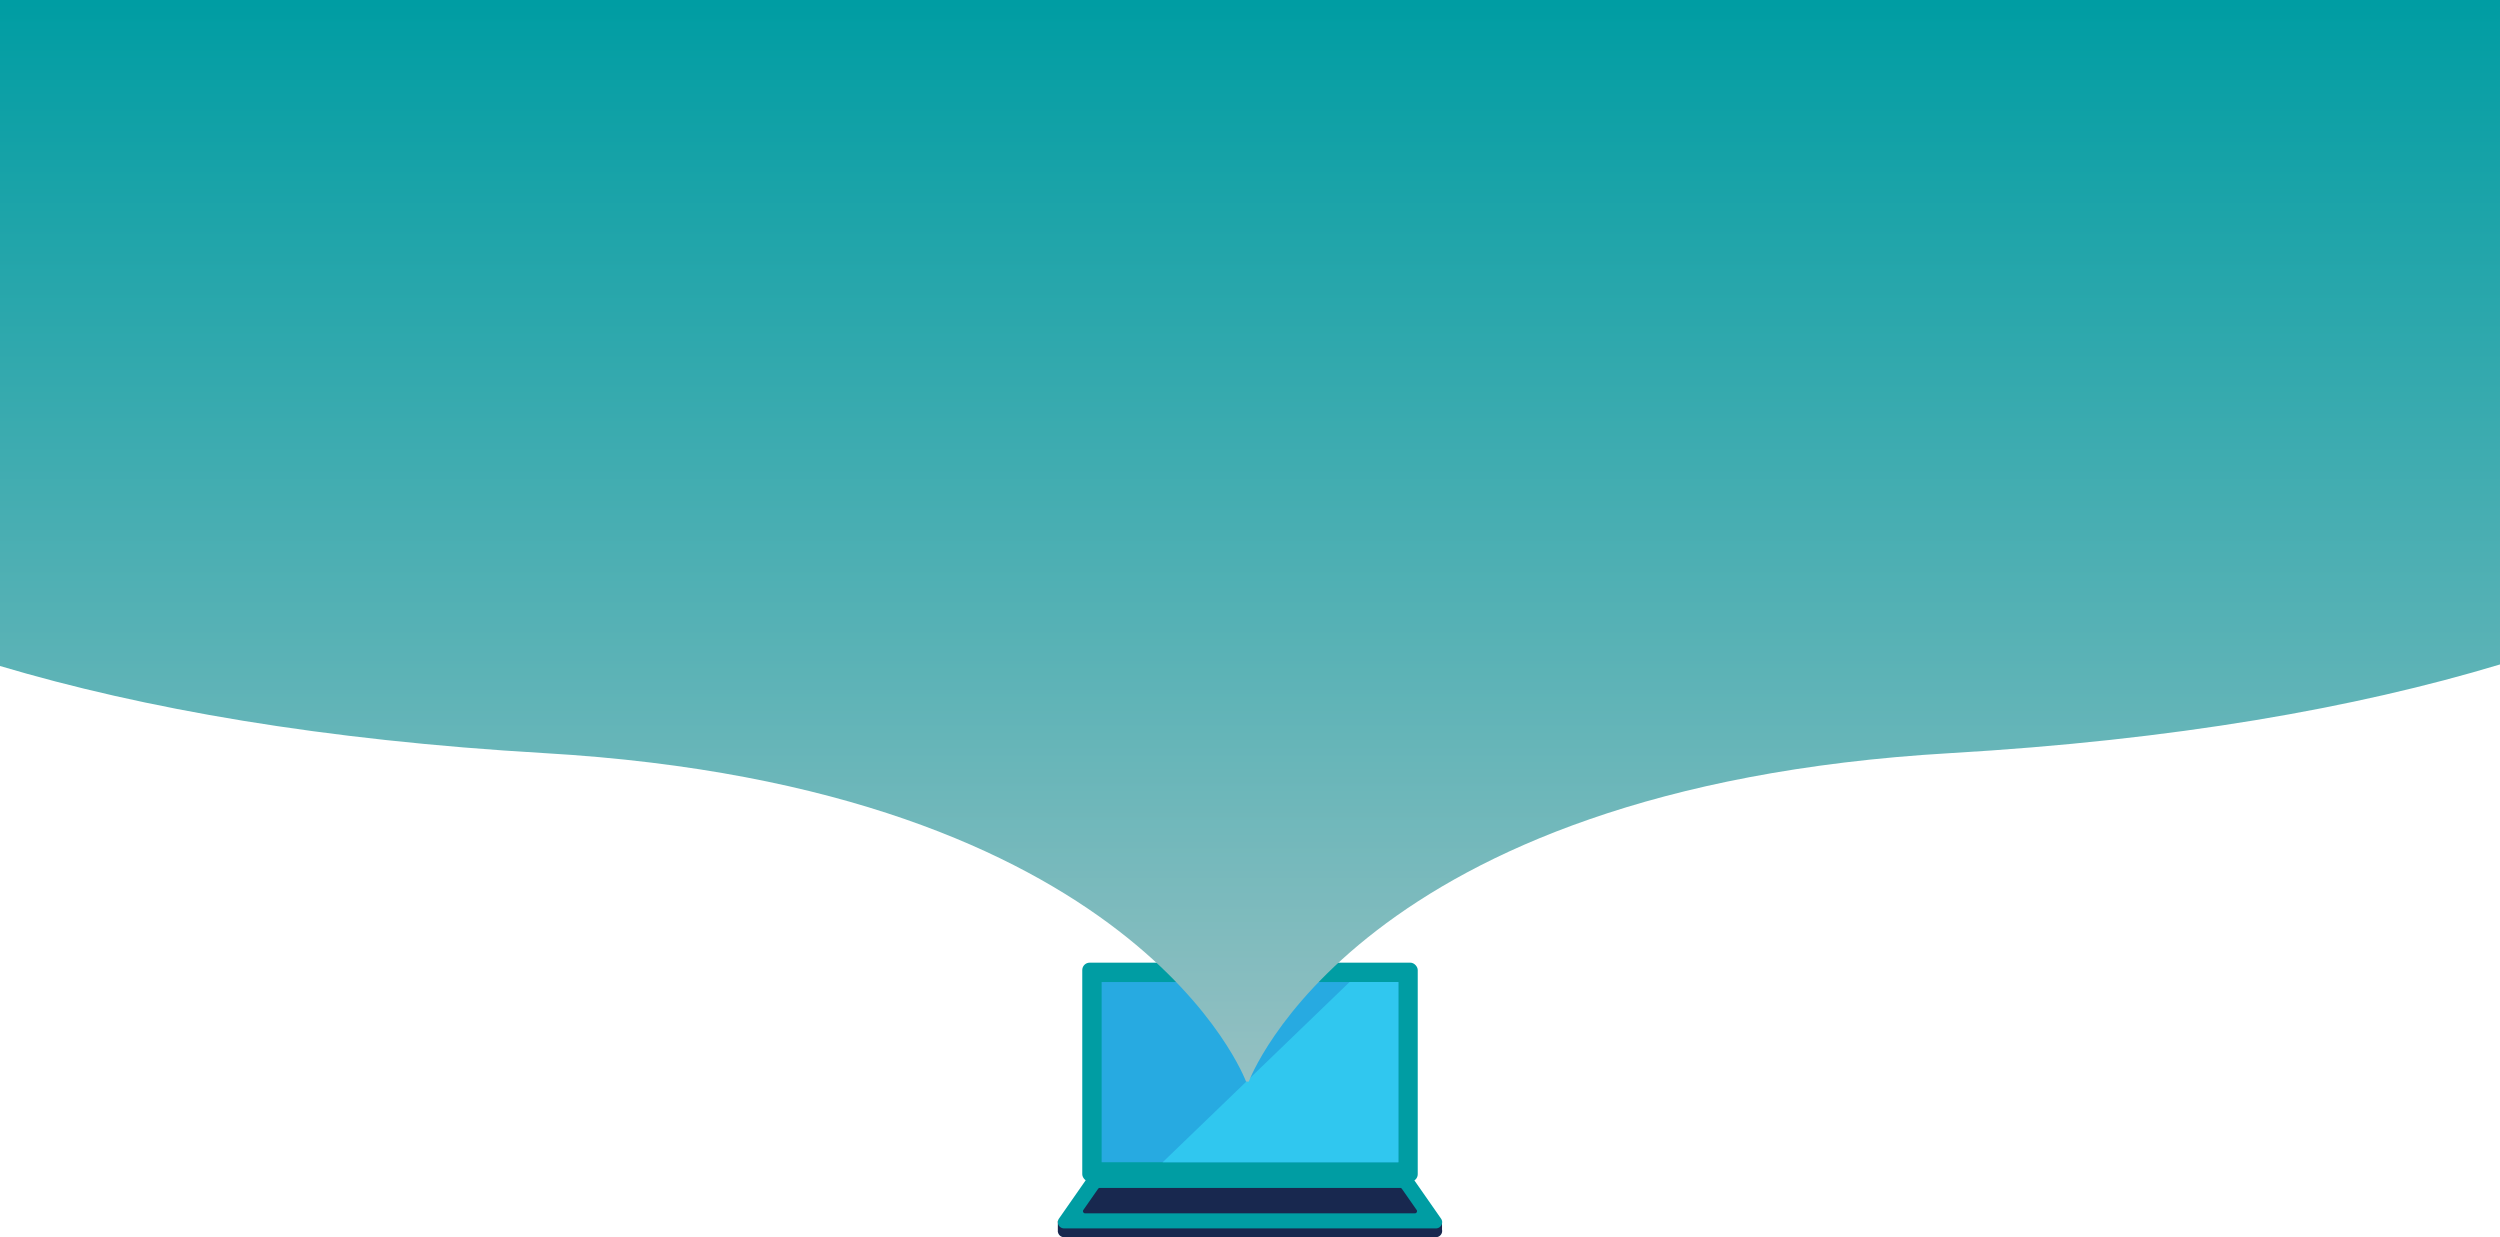 <svg xmlns="http://www.w3.org/2000/svg" width="1366" height="676"><defs><linearGradient id="a" x1=".5" x2=".5" y2="1" gradientUnits="objectBoundingBox"><stop offset="0" stop-color="#009da3"/><stop offset="1" stop-color="#94c0c2"/></linearGradient></defs><g data-name="Group 621"><g data-name="Group 284"><g data-name="Group 278"><path data-name="Path 230" d="M787.922 671.882v-4.807H578v6.12h.057a3.4 3.4 0 003.356 2.8h203.172a3.413 3.413 0 003.337-4.113z" fill="#18284f"/></g><g data-name="Group 279"><path data-name="Path 231" d="M784.585 671.203H581.413a3.406 3.406 0 01-2.795-5.354l17.434-25.007h173.893l17.432 25.01a3.406 3.406 0 01-2.792 5.351z" fill="#009da3"/></g><g data-name="Group 280"><path data-name="Path 232" d="M591.958 661.11l8.037-11.53a1.183 1.183 0 01.971-.508h164.067a1.177 1.177 0 01.969.508l8.041 11.53a1.184 1.184 0 01-.973 1.86H592.929a1.183 1.183 0 01-.971-1.86z" fill="#18284f"/></g><g data-name="Group 281"><rect data-name="Rectangle 84" width="183.301" height="119.64" rx="4.05" fill="#009da3" transform="translate(591.349 526)"/></g><g data-name="Group 282"><path data-name="Rectangle 85" fill="#27aae1" d="M601.933 536.582h162.133v98.474H601.933z"/></g><g data-name="Group 283"><path data-name="Path 233" d="M764.065 536.58v98.474H635.273l102.136-98.474z" fill="#30c7ef"/></g></g><path data-name="Path 229" d="M680.845 591h1.484s58.85-160.566 383.148-179.482c123-7.173 221.559-24.677 300.523-48.465V0H0v363.9c78.484 23.355 176.162 40.531 297.694 47.619C621.991 430.434 680.845 591 680.845 591z" fill="url(#a)"/></g></svg>